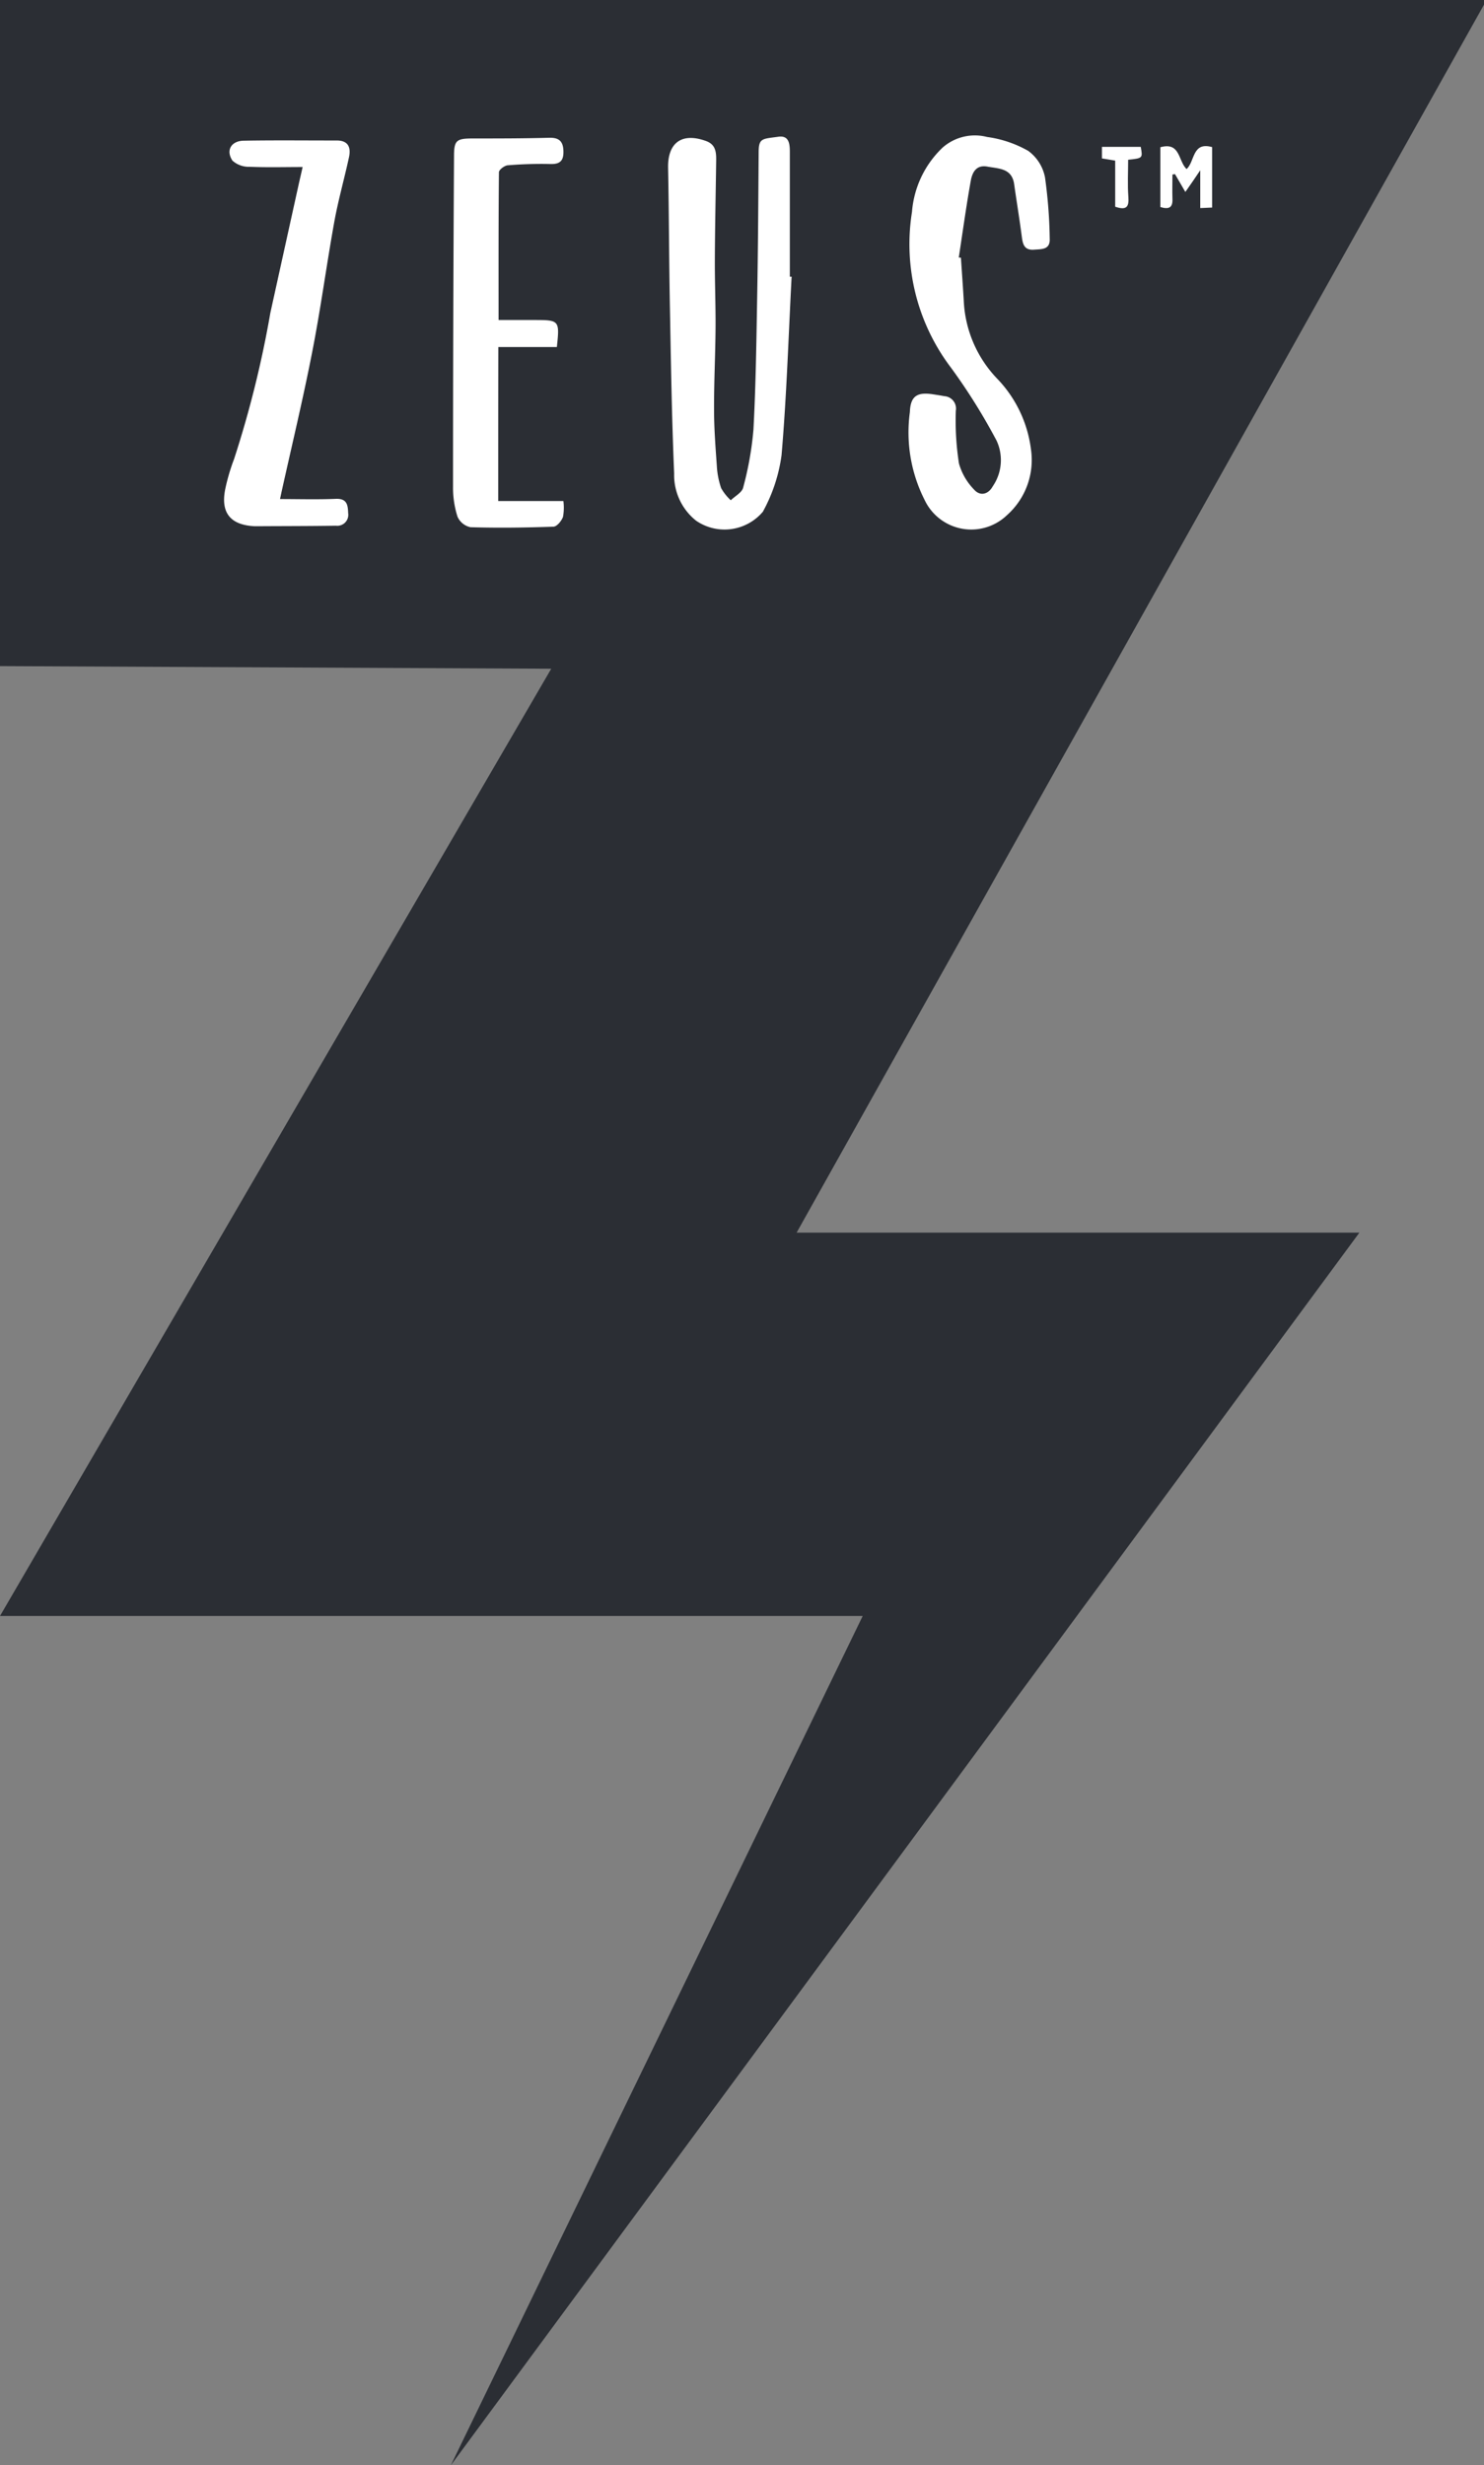 <svg xmlns="http://www.w3.org/2000/svg" width="53.229" height="88.39" viewBox="0 0 53.229 88.39">
  <rect x="0" y="0" width="53.229" height="88.39" fill="#808080" stroke="none"/>
  <g id="Zeus-Street-Greek-logo" transform="translate(-1.691 -1)">
    <path id="Path_687" data-name="Path 687" d="M54.92,1H1.691V24.883l19.772.094L1.691,58.94H32.635L17.863,89.39,50.451,45.195H30.265L54.92,1.167Z" transform="translate(0)" fill="#2b2e34"/>
    <g id="Group_835" data-name="Group 835" transform="translate(9.73 5.867)">
      <path id="Path_688" data-name="Path 688" d="M44.077,13.777c-.112,2.133-.178,4.271-.361,6.4a5.809,5.809,0,0,1-.671,2.029,1.8,1.8,0,0,1-2.393.321,2.088,2.088,0,0,1-.788-1.692c-.085-1.982-.115-3.966-.152-5.949-.032-1.67-.032-3.34-.065-5.009-.019-.906.495-1.278,1.362-.963.347.126.366.4.362.7-.015,1.173-.042,2.347-.047,3.519-.005.827.031,1.655.025,2.482-.007.977-.058,1.953-.054,2.93,0,.675.053,1.35.1,2.024a2.935,2.935,0,0,0,.155.791,1.77,1.77,0,0,0,.345.434c.153-.15.4-.276.443-.451a11.708,11.708,0,0,0,.37-2.08c.086-1.606.107-3.217.135-4.827.03-1.7.04-3.4.052-5.1,0-.533.117-.494.708-.576.383-.053.41.257.41.548q0,2.235,0,4.47Z" transform="translate(-23.722 -8.724)" fill="#fff" fill-rule="evenodd"/>
      <path id="Path_689" data-name="Path 689" d="M55.206,13.083c.036.54.076,1.08.106,1.621A4.313,4.313,0,0,0,56.5,17.413a4.444,4.444,0,0,1,1.215,2.517,2.645,2.645,0,0,1-.852,2.378,1.85,1.85,0,0,1-2.959-.54,5.361,5.361,0,0,1-.529-3.151c.02-.575.261-.727.837-.636.134.021.268.04.4.066a.445.445,0,0,1,.411.523,10.06,10.06,0,0,0,.112,1.887,2.188,2.188,0,0,0,.54.936c.225.259.52.169.673-.115a1.658,1.658,0,0,0,.138-1.635,21.313,21.313,0,0,0-1.635-2.616,7.327,7.327,0,0,1-1.4-5.588,3.562,3.562,0,0,1,1.1-2.307,1.754,1.754,0,0,1,1.592-.379,4.1,4.1,0,0,1,1.479.5,1.539,1.539,0,0,1,.6.95,17.546,17.546,0,0,1,.169,2.191c.022.408-.289.378-.562.4-.329.025-.4-.165-.436-.44-.082-.638-.188-1.273-.278-1.912-.084-.573-.549-.549-.956-.626s-.548.214-.6.51c-.164.912-.289,1.831-.43,2.748Z" transform="translate(-28.778 -8.709)" fill="#fff" fill-rule="evenodd"/>
      <path id="Path_690" data-name="Path 690" d="M16.428,21.831c.68,0,1.34.02,2-.008.4-.017.434.215.444.51a.394.394,0,0,1-.438.453c-.9.014-1.8.013-2.7.018-.075,0-.151,0-.226,0-.863-.045-1.217-.484-1.044-1.335a7.239,7.239,0,0,1,.318-1.079,37.788,37.788,0,0,0,1.3-5.239q.5-2.267,1-4.534c.048-.218.1-.436.157-.691-.658,0-1.281.018-1.9-.009a.875.875,0,0,1-.617-.22c-.244-.365-.05-.706.4-.715,1.112-.021,2.224-.006,3.337-.008.426,0,.516.257.443.6-.168.775-.386,1.539-.528,2.32-.282,1.565-.491,3.145-.8,4.706-.326,1.667-.724,3.317-1.091,4.974C16.468,21.645,16.452,21.717,16.428,21.831Z" transform="translate(-14.423 -8.804)" fill="#fff" fill-rule="evenodd"/>
      <path id="Path_691" data-name="Path 691" d="M29.049,21.849h2.338a1.8,1.8,0,0,1-.014.568c-.052.145-.219.349-.342.352-.992.035-1.986.048-2.977.019a.657.657,0,0,1-.465-.378,3.412,3.412,0,0,1-.16-1.063q0-5.933.035-11.864c0-.571.092-.631.665-.633.918,0,1.836,0,2.753-.025.343-.008.494.122.506.467s-.109.484-.467.474a14.566,14.566,0,0,0-1.532.046c-.116.009-.313.16-.314.247-.018,1.743-.013,3.485-.013,5.3h1.28c.9,0,.914.013.811.969h-2.1C29.049,18.2,29.049,20.01,29.049,21.849Z" transform="translate(-19.218 -8.752)" fill="#fff" fill-rule="evenodd"/>
      <path id="Path_692" data-name="Path 692" d="M68.512,10.941c-.151-.262-.262-.451-.372-.64l-.091.015c0,.29-.01.581,0,.871.016.33-.14.383-.433.295V9.337c.724-.2.635.5.94.782.3-.26.194-.994.917-.786V11.5l-.427.019V10.163C68.85,10.454,68.7,10.675,68.512,10.941Z" transform="translate(-34.034 -8.925)" fill="#fff" fill-rule="evenodd"/>
      <path id="Path_693" data-name="Path 693" d="M64.769,11.486V9.833l-.474-.079V9.34h1.391c.072.407.072.407-.452.462,0,.442-.025.89.008,1.334C65.267,11.483,65.185,11.628,64.769,11.486Z" transform="translate(-32.808 -8.941)" fill="#fff" fill-rule="evenodd"/>
    </g>
  </g>
</svg>
